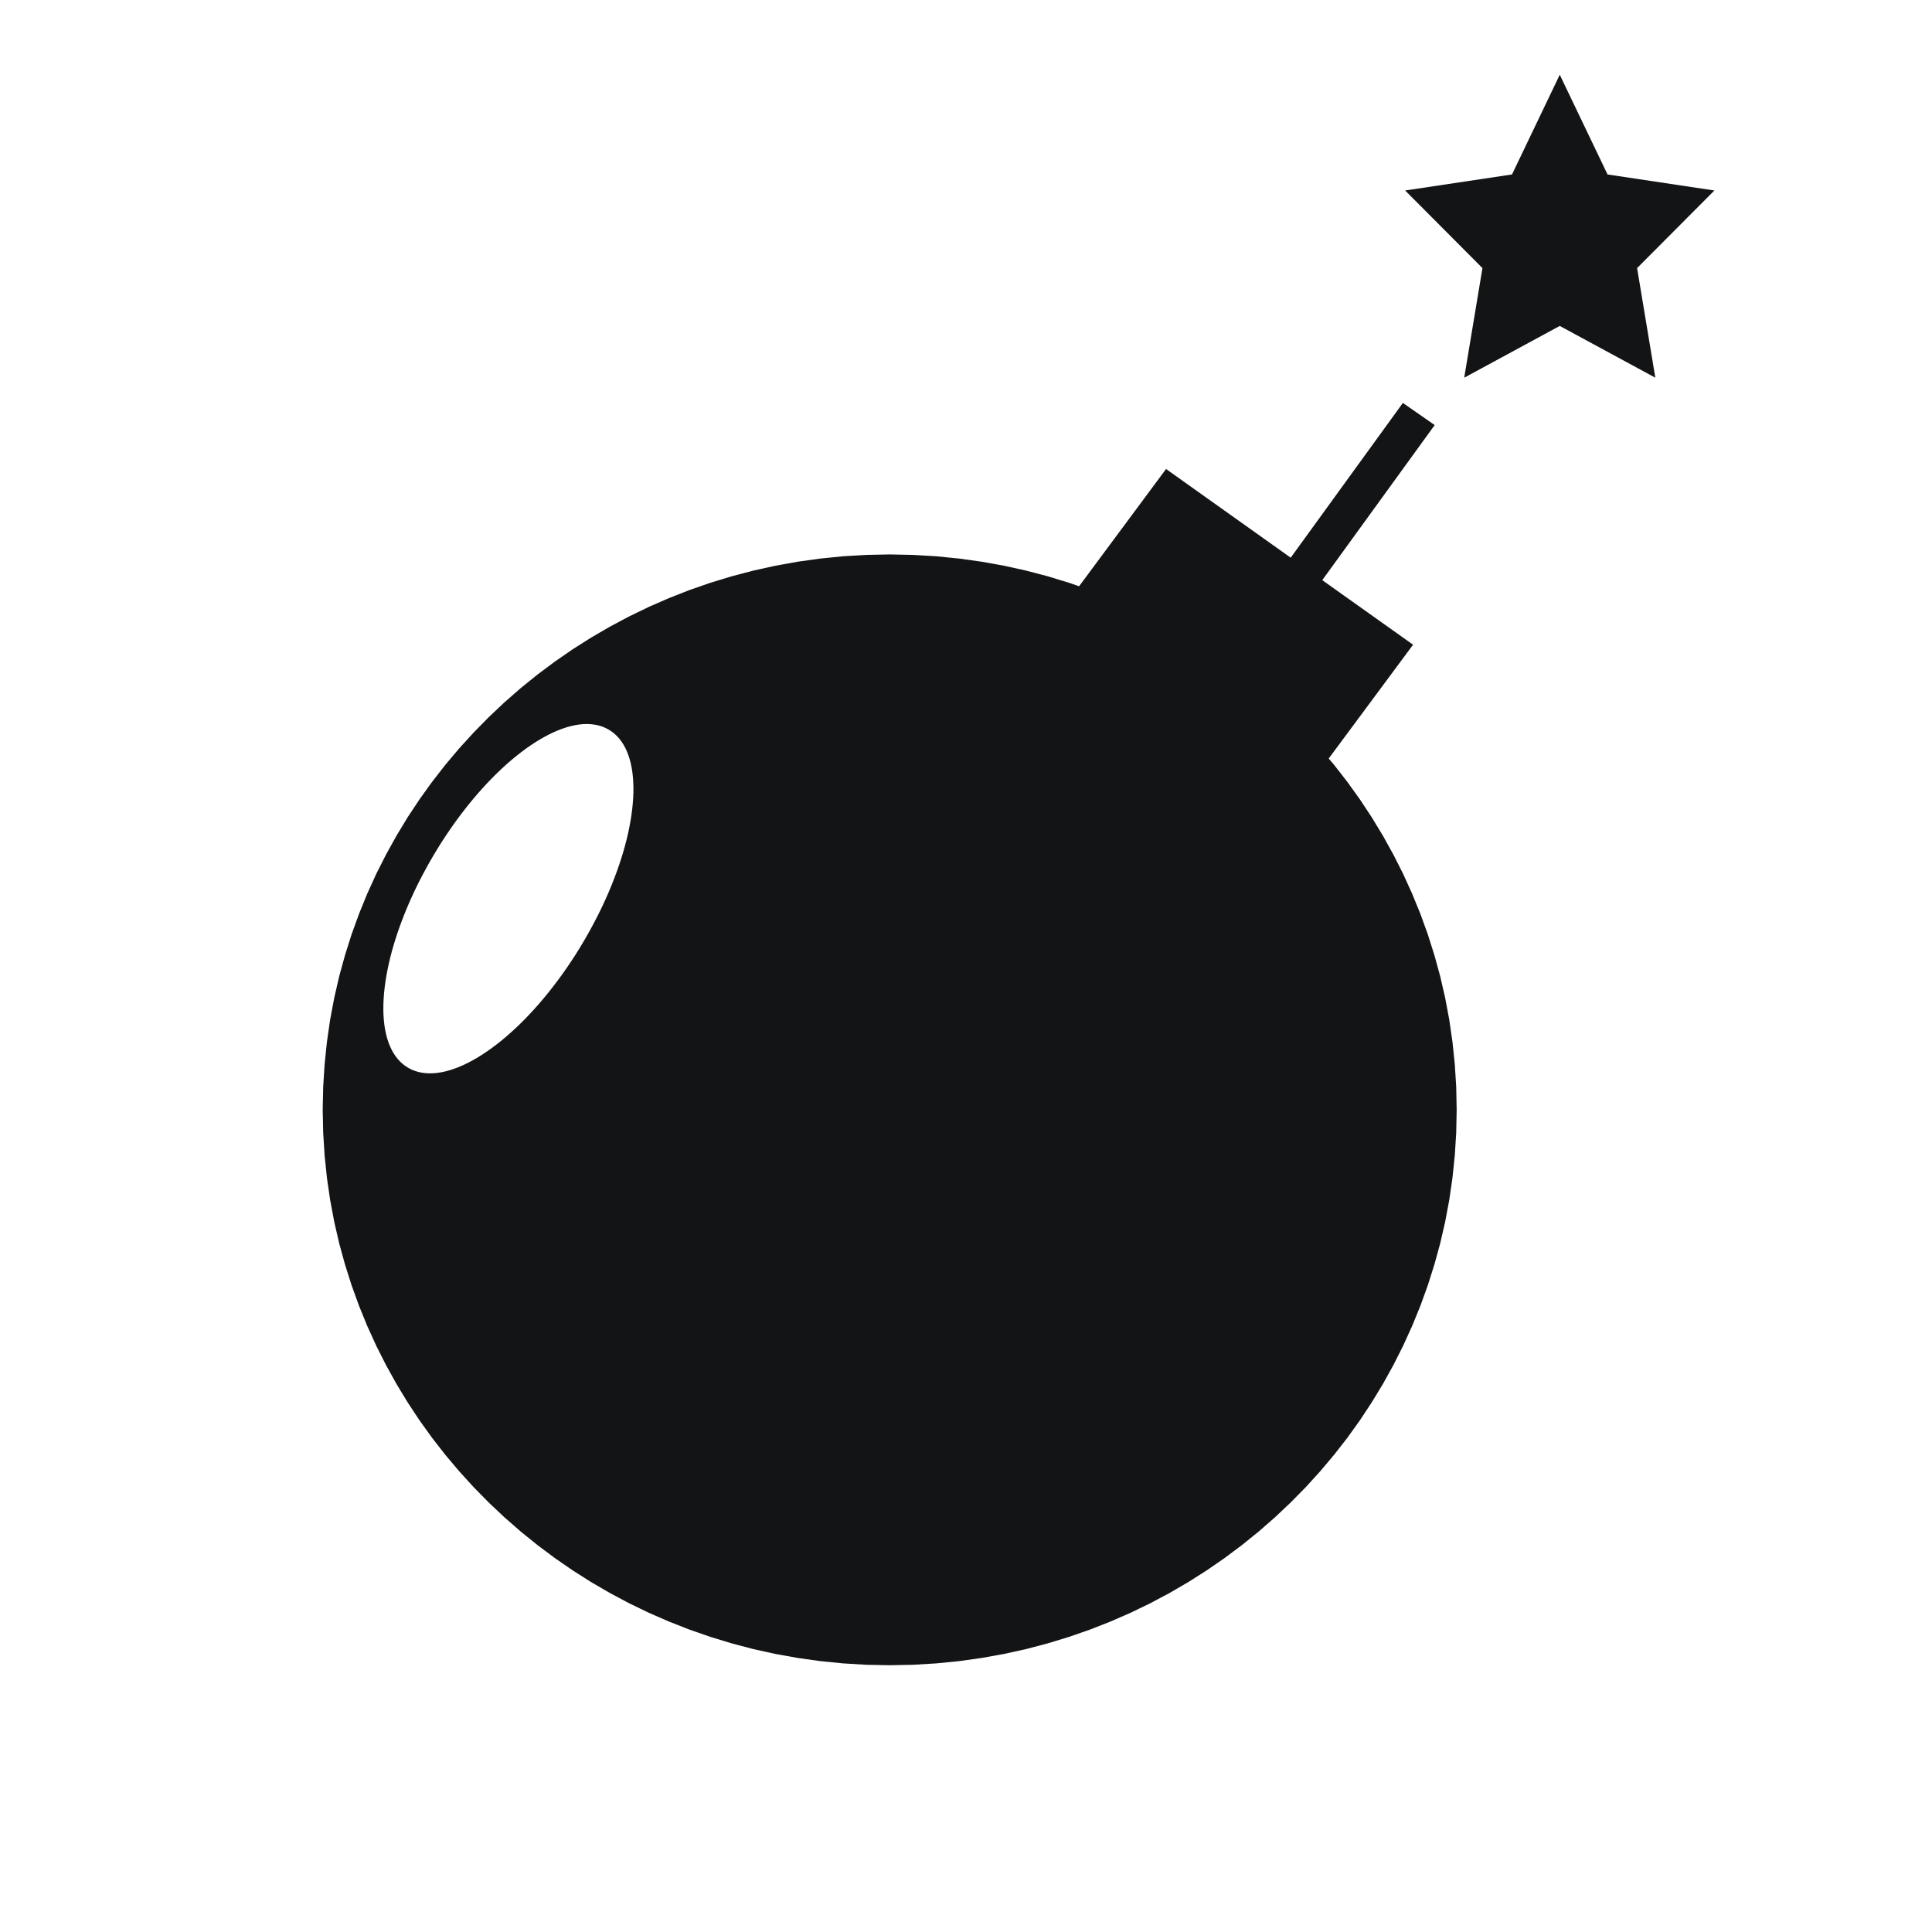 <?xml version="1.0" encoding="UTF-8" standalone="no"?>
<!DOCTYPE svg PUBLIC "-//W3C//DTD SVG 1.1//EN" "http://www.w3.org/Graphics/SVG/1.1/DTD/svg11.dtd">
<svg version="1.1" xmlns="http://www.w3.org/2000/svg" xmlns:xlink="http://www.w3.org/1999/xlink" preserveAspectRatio="xMidYMid meet" viewBox="0 0 640 640" width="640" height="640"><defs><path d="M438.02 192.18L468.1 213.57L440.15 251.27L441.93 253.36L446.31 258.99L450.47 264.78L454.4 270.73L458.11 276.84L461.58 283.1L464.81 289.49L467.78 296.03L470.51 302.7L472.97 309.49L475.16 316.41L477.09 323.43L478.73 330.57L480.09 337.8L481.15 345.14L481.92 352.56L482.39 360.06L482.54 367.65L482.39 375.23L481.92 382.74L481.15 390.16L480.09 397.49L478.73 404.73L477.09 411.86L475.16 418.89L472.97 425.8L470.51 432.59L467.78 439.26L464.81 445.8L461.58 452.2L458.11 458.46L454.4 464.56L450.47 470.52L446.31 476.31L441.93 481.93L437.33 487.38L432.53 492.66L427.53 497.74L422.34 502.64L416.96 507.34L411.39 511.84L405.65 516.13L399.74 520.21L393.66 524.07L387.43 527.7L381.04 531.1L374.51 534.26L367.83 537.17L361.03 539.84L354.09 542.25L347.03 544.4L339.86 546.29L332.58 547.89L325.19 549.22L317.71 550.27L310.13 551.02L302.47 551.48L294.72 551.63L286.98 551.48L279.32 551.02L271.74 550.27L264.26 549.22L256.87 547.89L249.59 546.29L242.42 544.4L235.36 542.25L228.42 539.84L221.62 537.17L214.94 534.26L208.41 531.1L202.02 527.7L195.79 524.07L189.71 520.21L183.8 516.13L178.06 511.84L172.49 507.34L167.11 502.64L161.92 497.74L156.92 492.66L152.12 487.38L147.52 481.93L143.14 476.31L138.98 470.52L135.04 464.56L131.34 458.46L127.87 452.2L124.64 445.8L121.66 439.26L118.94 432.59L116.48 425.8L114.29 418.89L112.36 411.86L110.72 404.73L109.36 397.49L108.3 390.16L107.53 382.74L107.06 375.23L106.9 367.65L107.06 360.06L107.53 352.56L108.3 345.14L109.36 337.8L110.72 330.57L112.36 323.43L114.29 316.41L116.48 309.49L118.94 302.7L121.66 296.03L124.64 289.49L127.87 283.1L131.34 276.84L135.04 270.73L138.98 264.78L143.14 258.99L147.52 253.36L152.12 247.91L156.92 242.64L161.92 237.55L167.11 232.65L172.49 227.95L178.06 223.45L183.8 219.16L189.71 215.08L195.79 211.23L202.02 207.6L208.41 204.2L214.94 201.04L221.62 198.12L228.42 195.45L235.36 193.04L242.42 190.89L249.59 189.01L256.87 187.4L264.26 186.07L271.74 185.03L279.32 184.27L286.98 183.82L294.72 183.66L302.47 183.82L310.13 184.27L317.71 185.03L325.19 186.07L332.58 187.4L339.86 189.01L347.03 190.89L354.09 193.04L357.46 194.21L386.27 155.36L427.56 184.74L464.72 133.48L475.26 140.81L438.02 192.18ZM191.9 240L190.55 240.21L189.16 240.52L187.75 240.9L186.32 241.38L184.86 241.93L183.38 242.57L181.88 243.29L180.36 244.09L178.83 244.97L177.28 245.92L175.72 246.95L174.15 248.05L172.57 249.23L170.98 250.48L169.39 251.79L167.8 253.18L166.21 254.63L164.61 256.15L163.02 257.74L161.44 259.38L159.86 261.09L158.29 262.86L156.73 264.69L155.18 266.58L153.65 268.52L152.13 270.52L150.63 272.57L149.15 274.67L147.69 276.83L146.25 279.03L144.84 281.29L143.46 283.59L142.12 285.91L140.83 288.24L139.6 290.56L138.42 292.87L137.3 295.18L136.24 297.48L135.23 299.77L134.28 302.04L133.39 304.3L132.55 306.53L131.77 308.75L131.05 310.95L130.39 313.11L129.78 315.25L129.23 317.36L128.75 319.44L128.32 321.49L127.95 323.49L127.64 325.46L127.39 327.39L127.2 329.27L127.07 331.11L127 332.9L126.99 334.64L127.04 336.33L127.16 337.96L127.33 339.54L127.57 341.05L127.87 342.51L128.23 343.9L128.66 345.22L129.15 346.48L129.7 347.67L130.31 348.78L130.99 349.82L131.73 350.78L132.54 351.66L133.41 352.46L134.35 353.17L135.35 353.8L136.4 354.34L137.5 354.77L138.64 355.11L139.83 355.36L141.05 355.5L142.3 355.56L143.59 355.53L144.92 355.4L146.27 355.19L147.66 354.88L149.07 354.5L150.5 354.02L151.96 353.47L153.44 352.83L154.94 352.11L156.46 351.31L158 350.43L159.54 349.48L161.1 348.45L162.67 347.35L164.25 346.17L165.84 344.92L167.43 343.61L169.02 342.22L170.61 340.77L172.21 339.25L173.8 337.67L175.38 336.02L176.96 334.31L178.53 332.54L180.09 330.71L181.64 328.82L183.17 326.88L184.69 324.88L186.19 322.83L187.67 320.73L189.13 318.57L190.57 316.37L191.98 314.11L193.36 311.81L194.7 309.49L195.99 307.16L197.22 304.84L198.4 302.53L199.52 300.22L200.58 297.92L201.59 295.63L202.54 293.36L203.43 291.1L204.27 288.87L205.05 286.65L205.77 284.46L206.44 282.29L207.04 280.15L207.59 278.04L208.08 275.96L208.5 273.91L208.87 271.91L209.18 269.94L209.43 268.01L209.62 266.13L209.75 264.29L209.82 262.5L209.83 260.76L209.78 259.07L209.66 257.44L209.49 255.86L209.25 254.35L208.95 252.89L208.59 251.5L208.16 250.18L207.68 248.92L207.12 247.73L206.51 246.62L205.83 245.58L205.09 244.62L204.28 243.74L203.41 242.94L202.48 242.23L201.47 241.6L200.42 241.07L199.32 240.63L198.18 240.29L197 240.05L195.77 239.9L194.52 239.84L193.23 239.87L191.9 240ZM567.92 63.1L542.31 88.81L548.35 125.12L516.69 107.97L485.04 125.12L491.08 88.81L465.47 63.1L500.87 57.79L516.69 24.76L532.52 57.79L567.92 63.1Z" id="cyzt12eLW"></path></defs><g><g><g><use xlink:href="#cyzt12eLW" opacity="1" fill="#131415" fill-opacity="1"></use></g></g></g></svg>